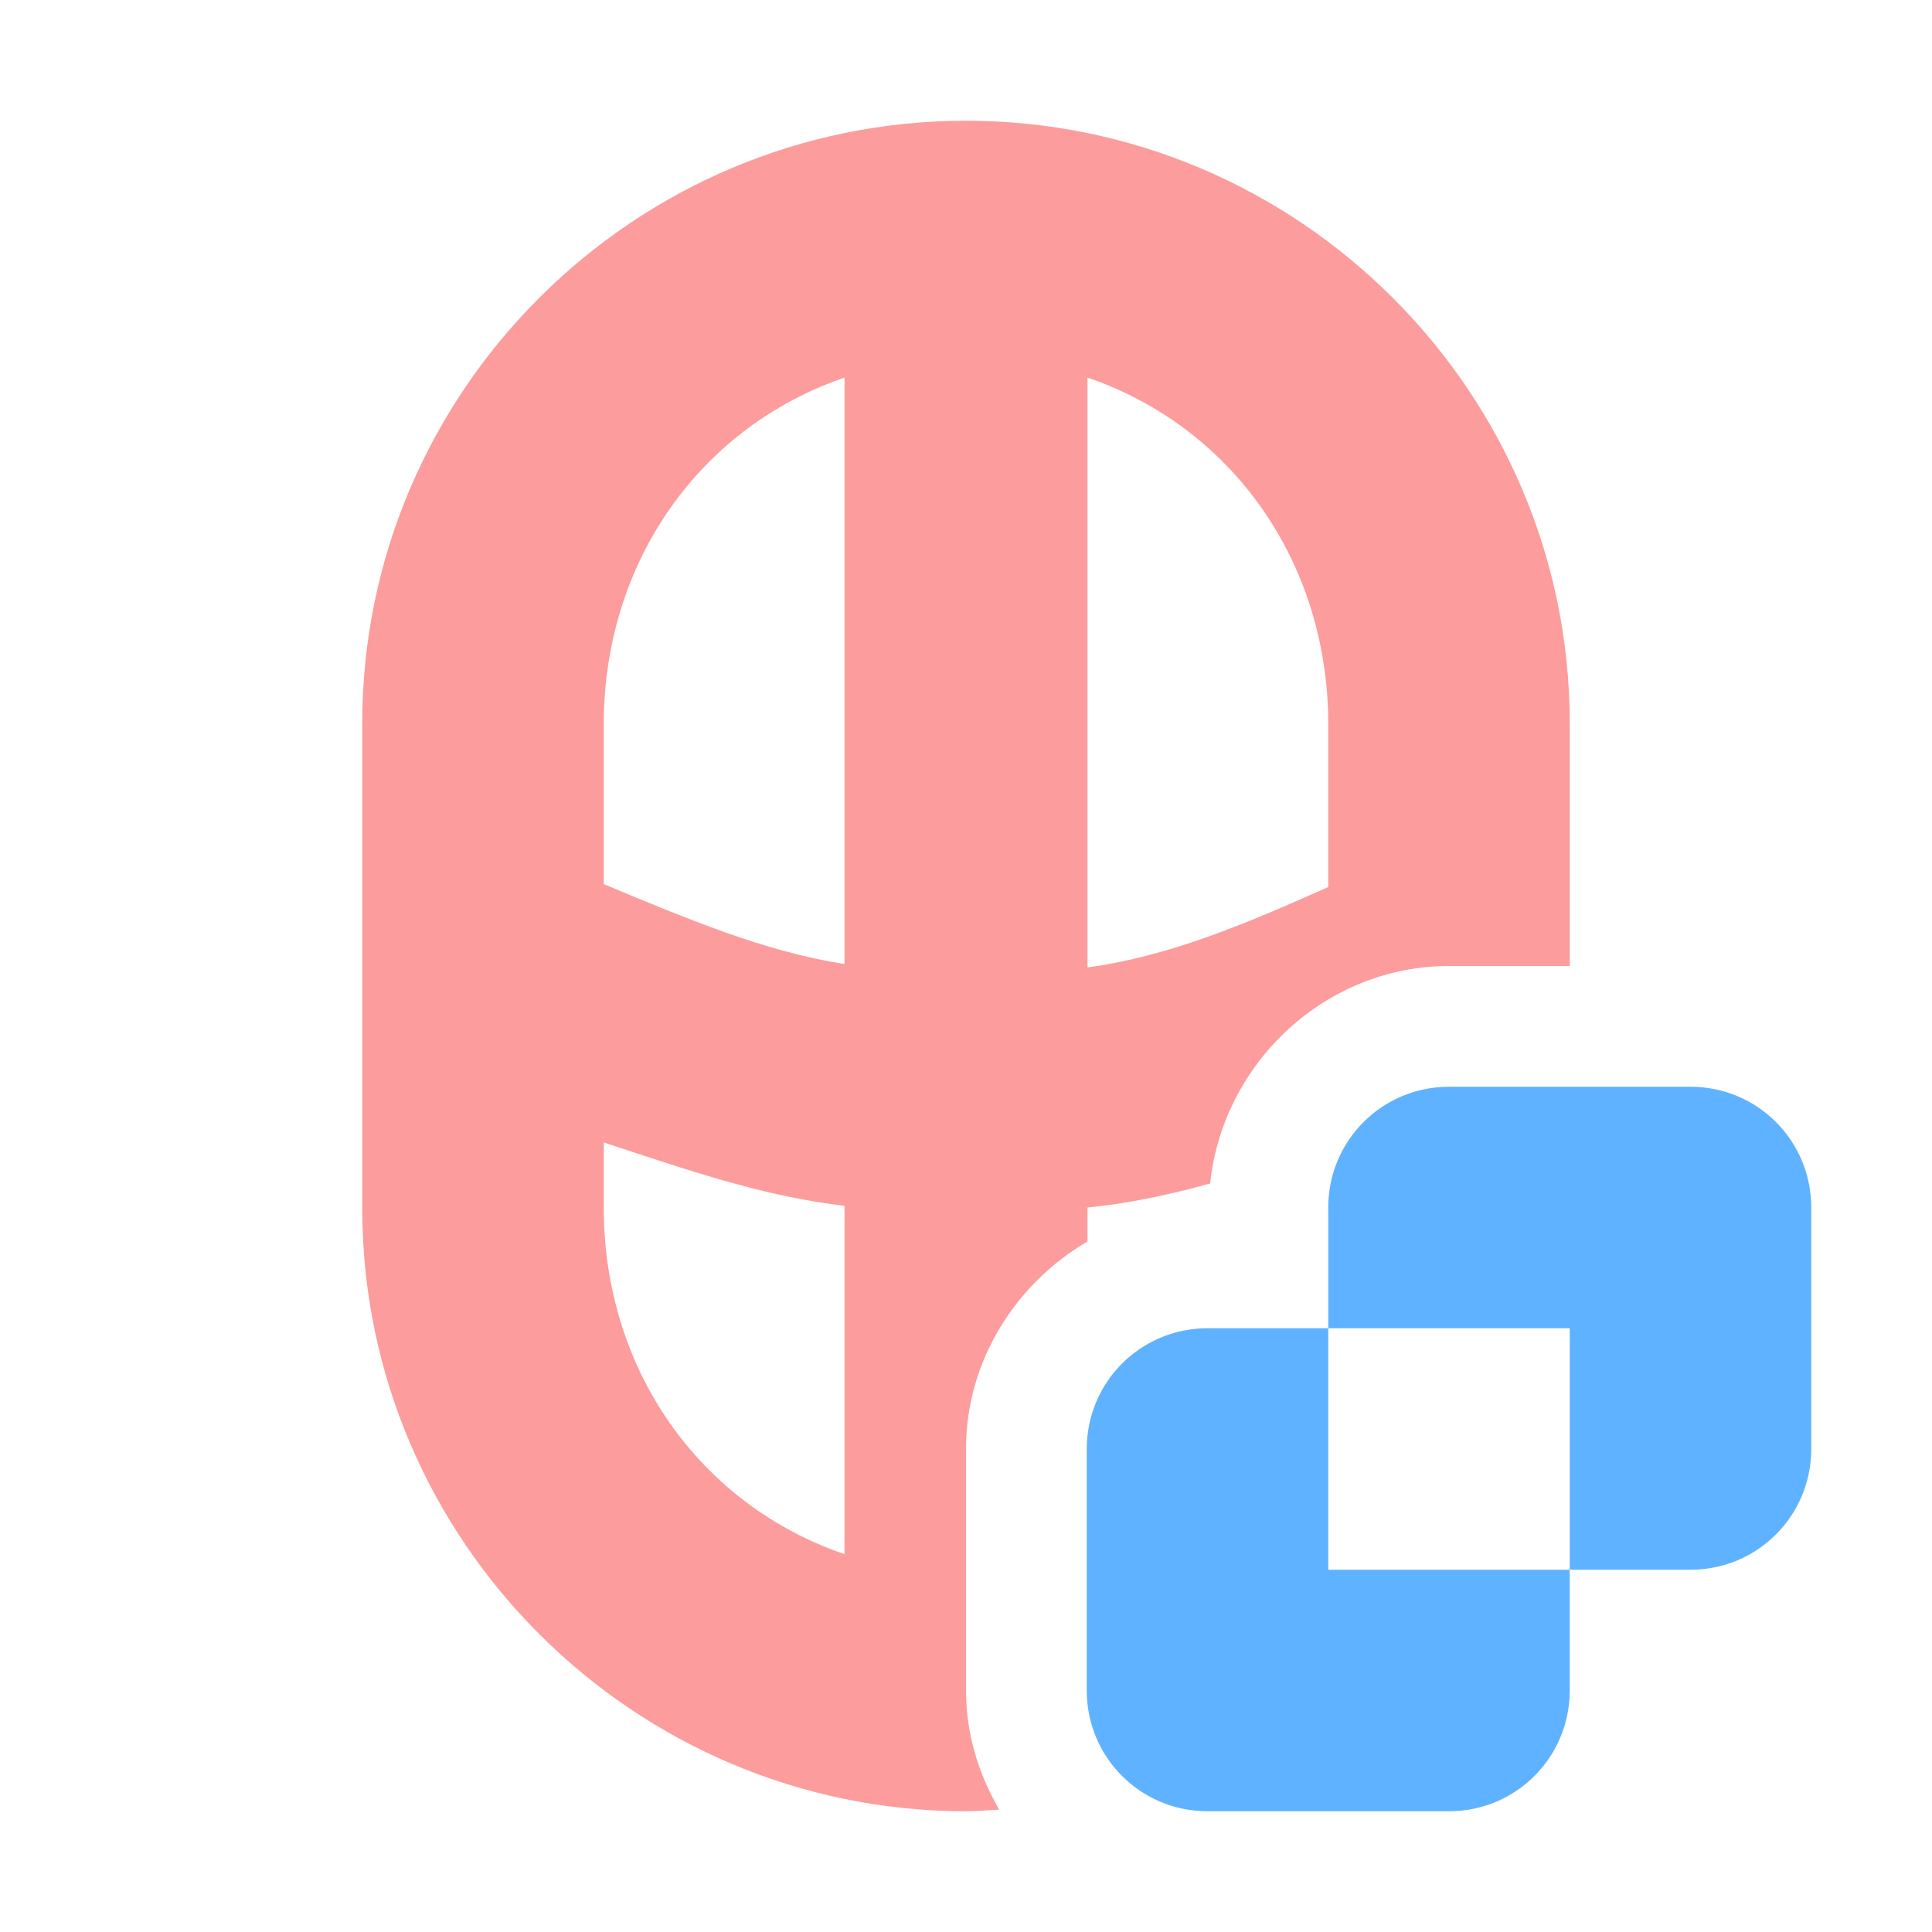 <svg height="16" viewBox="0 0 16 16" width="16" xmlns="http://www.w3.org/2000/svg"><path d="m8 1c-2.753 0-5 2.242-5 4.99v4.018c0 2.748 2.247 4.992 5 4.992.093 0 .184-.009.275-.014-.171-.293-.275-.628-.275-.986v-2c0-.729.411-1.369 1.006-1.719v-.281c.348-.034.683-.107 1.016-.199.104-.999.956-1.801 1.978-1.801h1v-2.01c0-2.748-2.247-4.99-5-4.99zm-1.006 2.127v4.857c-.666-.105-1.297-.372-1.994-.662v-1.322c0-1.347.798-2.464 1.994-2.873zm2.012 0c1.196.409 1.994 1.526 1.994 2.873v1.346c-.684.305-1.314.573-1.994.666v-4.885zm-4.006 6.334c.678.223 1.313.446 1.994.525v2.885c-1.196-.409-1.994-1.524-1.994-2.871v-.539z" fill="#fc9c9c"/><path d="m12 9c-.554 0-1 .446-1 1v1h2v2h1c.554 0 1-.446 1-1v-2c0-.554-.446-1-1-1zm1 4h-2v-2h-1c-.554 0-1 .446-1 1v2c0 .554.446 1 1 1h2c.554 0 1-.446 1-1z" fill="#5fb2ff"/></svg>
